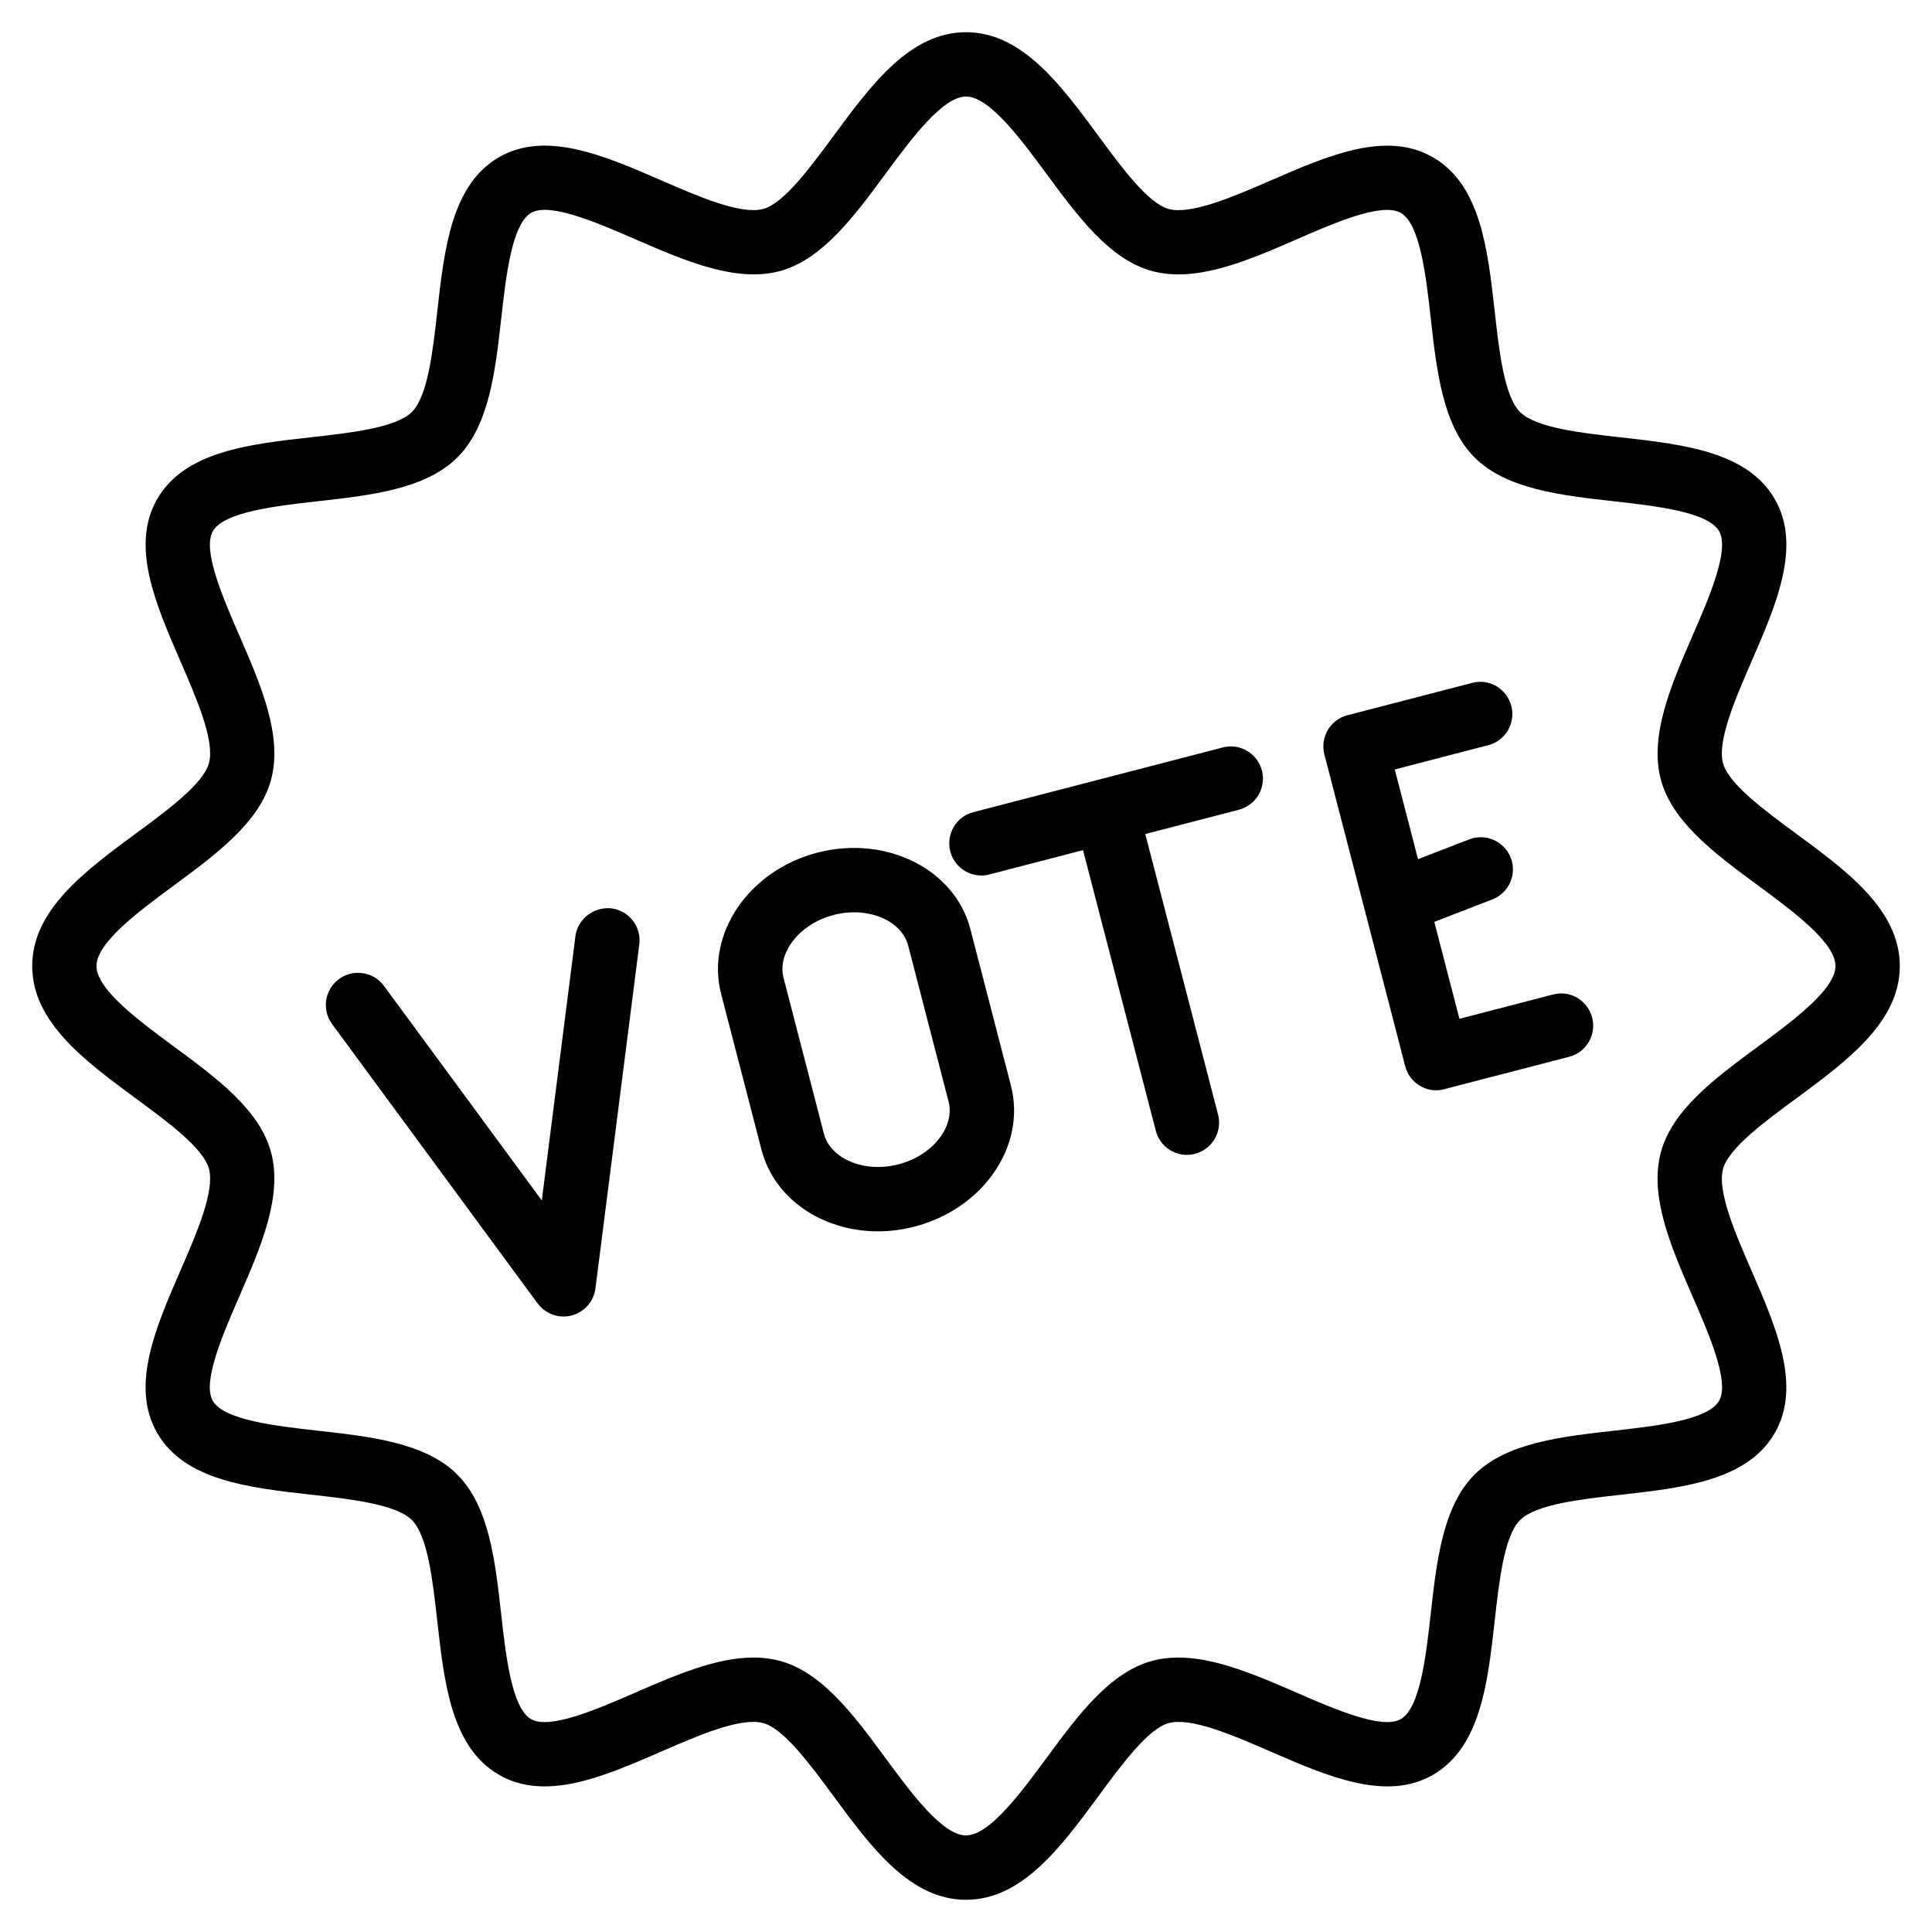 <?xml version="1.0" encoding="iso-8859-1"?>
<!-- Generator: Adobe Illustrator 19.0.0, SVG Export Plug-In . SVG Version: 6.00 Build 0)  -->
<svg version="1.1" id="Layer_1" xmlns="http://www.w3.org/2000/svg" xmlns:xlink="http://www.w3.org/1999/xlink" x="0px" y="0px"
	 viewBox="0 0 30 30" style="enable-background:new 0 0 30 30;" xml:space="preserve">
<g>
	<g>
		<path d="M15.069,14.431c-0.241-0.934-1.306-1.467-2.375-1.192c-1.067,0.277-1.738,1.262-1.496,2.196l0.627,2.42
			c0.199,0.767,0.954,1.265,1.808,1.265c0.186,0,0.377-0.024,0.566-0.073c0.501-0.13,0.933-0.418,1.216-0.813
			c0.303-0.423,0.403-0.914,0.281-1.383L15.069,14.431z M14.604,17.652c-0.147,0.204-0.379,0.357-0.654,0.428
			c-0.522,0.136-1.053-0.081-1.156-0.475l-0.627-2.42c-0.102-0.394,0.255-0.842,0.779-0.978c0.106-0.028,0.212-0.041,0.316-0.041
			c0.405,0,0.758,0.202,0.84,0.517l0.627,2.42C14.775,17.28,14.731,17.475,14.604,17.652z M9.494,14.105
			c-0.267-0.029-0.524,0.159-0.559,0.433L8.413,18.64l-2.451-3.331c-0.164-0.223-0.477-0.269-0.699-0.106
			c-0.222,0.163-0.27,0.476-0.106,0.699l3.191,4.337c0.096,0.13,0.246,0.204,0.403,0.204c0.042,0,0.084-0.005,0.124-0.016
			c0.198-0.051,0.345-0.218,0.371-0.421l0.681-5.342C9.962,14.39,9.768,14.14,9.494,14.105z M18.986,11.607l-1.936,0.502h0
			l-1.936,0.502c-0.267,0.069-0.427,0.342-0.358,0.609c0.058,0.226,0.261,0.375,0.483,0.375c0.042,0,0.084-0.005,0.126-0.017
			l1.452-0.377l1.13,4.357c0.058,0.226,0.261,0.375,0.483,0.375c0.042,0,0.084-0.005,0.126-0.017
			c0.267-0.069,0.427-0.342,0.358-0.609l-1.13-4.356l1.453-0.377c0.267-0.069,0.427-0.342,0.358-0.609
			C19.526,11.698,19.253,11.536,18.986,11.607z M27.894,12.947c-0.494-0.363-1.053-0.775-1.139-1.096
			c-0.093-0.348,0.193-1.004,0.444-1.583c0.383-0.881,0.78-1.792,0.359-2.519c-0.426-0.737-1.422-0.849-2.386-0.957
			c-0.62-0.069-1.323-0.148-1.569-0.394c-0.246-0.246-0.325-0.949-0.394-1.569c-0.108-0.963-0.22-1.96-0.957-2.386
			c-0.727-0.422-1.638-0.025-2.519,0.359c-0.579,0.251-1.236,0.535-1.583,0.444c-0.321-0.086-0.733-0.645-1.096-1.139
			C16.472,1.318,15.87,0.5,15,0.5s-1.472,0.817-2.054,1.607c-0.364,0.493-0.776,1.052-1.096,1.138
			C11.5,3.337,10.846,3.052,10.267,2.8C9.385,2.417,8.474,2.022,7.748,2.441C7.011,2.868,6.899,3.864,6.791,4.827
			C6.722,5.447,6.643,6.15,6.397,6.396C6.151,6.642,5.448,6.721,4.828,6.79c-0.964,0.108-1.96,0.22-2.386,0.957
			c-0.421,0.727-0.024,1.638,0.359,2.519c0.251,0.579,0.537,1.235,0.444,1.583c-0.086,0.321-0.645,0.733-1.139,1.096
			C1.317,13.528,0.5,14.13,0.5,15s0.816,1.472,1.606,2.054c0.494,0.363,1.053,0.775,1.139,1.096
			c0.093,0.347-0.193,1.004-0.445,1.583c-0.383,0.881-0.779,1.792-0.359,2.519c0.427,0.737,1.423,0.849,2.386,0.957
			c0.62,0.069,1.323,0.149,1.569,0.394c0.246,0.245,0.325,0.948,0.394,1.569c0.108,0.964,0.22,1.96,0.957,2.386
			c0.727,0.422,1.638,0.024,2.519-0.359c0.578-0.251,1.232-0.536,1.583-0.444c0.321,0.086,0.733,0.645,1.096,1.138
			C13.527,28.682,14.129,29.5,15,29.5c0.87,0,1.472-0.817,2.054-1.606c0.363-0.494,0.775-1.053,1.096-1.139
			c0.351-0.091,1.004,0.193,1.583,0.445c0.882,0.383,1.793,0.779,2.519,0.359c0.737-0.427,0.849-1.423,0.957-2.386
			c0.069-0.62,0.148-1.323,0.394-1.569c0.246-0.246,0.949-0.325,1.569-0.394c0.963-0.108,1.96-0.22,2.386-0.957
			c0.42-0.727,0.024-1.638-0.359-2.519c-0.252-0.579-0.537-1.235-0.444-1.583c0.086-0.321,0.645-0.733,1.139-1.096
			C28.683,16.472,29.5,15.87,29.5,15S28.684,13.529,27.894,12.947z M27.301,16.249c-0.656,0.483-1.335,0.983-1.511,1.643
			c-0.184,0.685,0.16,1.476,0.493,2.241c0.258,0.593,0.578,1.329,0.411,1.619c-0.174,0.3-0.983,0.391-1.632,0.464
			c-0.822,0.092-1.672,0.188-2.165,0.681c-0.494,0.494-0.589,1.343-0.681,2.165c-0.073,0.65-0.164,1.458-0.464,1.632
			c-0.288,0.167-1.027-0.153-1.619-0.411c-0.764-0.332-1.555-0.676-2.24-0.494c-0.661,0.176-1.161,0.855-1.644,1.511
			c-0.394,0.534-0.884,1.2-1.249,1.2c-0.366,0-0.856-0.665-1.25-1.2c-0.483-0.657-0.983-1.335-1.643-1.511
			c-0.132-0.035-0.267-0.051-0.406-0.051c-0.582,0-1.216,0.276-1.836,0.545c-0.593,0.258-1.331,0.578-1.619,0.411
			c-0.3-0.174-0.391-0.982-0.464-1.632C7.69,24.24,7.595,23.39,7.101,22.897c-0.494-0.494-1.343-0.589-2.165-0.681
			c-0.65-0.073-1.458-0.164-1.632-0.464c-0.167-0.29,0.154-1.027,0.411-1.619c0.333-0.765,0.677-1.555,0.494-2.24
			c-0.176-0.661-0.855-1.161-1.511-1.644c-0.534-0.394-1.2-0.884-1.2-1.249s0.666-0.855,1.2-1.249
			c0.656-0.484,1.335-0.984,1.511-1.644c0.183-0.684-0.16-1.475-0.493-2.24c-0.258-0.593-0.578-1.33-0.41-1.62
			c0.174-0.3,0.982-0.391,1.632-0.464C5.76,7.691,6.61,7.595,7.103,7.102c0.494-0.494,0.589-1.343,0.681-2.165
			c0.073-0.65,0.164-1.458,0.464-1.632c0.29-0.167,1.026,0.154,1.619,0.411c0.764,0.332,1.557,0.676,2.24,0.494
			c0.66-0.177,1.16-0.855,1.643-1.511c0.395-0.534,0.885-1.2,1.25-1.2s0.855,0.666,1.249,1.2c0.484,0.656,0.984,1.335,1.644,1.511
			c0.684,0.182,1.476-0.16,2.24-0.493c0.591-0.258,1.328-0.579,1.619-0.411c0.3,0.174,0.391,0.983,0.464,1.632
			c0.092,0.822,0.188,1.672,0.681,2.165c0.494,0.494,1.343,0.589,2.165,0.681c0.65,0.073,1.458,0.164,1.632,0.464
			c0.167,0.289-0.153,1.027-0.411,1.619c-0.332,0.765-0.676,1.556-0.493,2.24c0.176,0.661,0.855,1.161,1.511,1.644
			c0.534,0.394,1.2,0.884,1.2,1.249S27.835,15.854,27.301,16.249z M24.114,15.443l-1.452,0.377l-0.39-1.505l0.901-0.349
			c0.258-0.099,0.386-0.389,0.286-0.646c-0.1-0.257-0.39-0.386-0.646-0.286l-0.794,0.307l-0.361-1.393l1.452-0.377
			c0.267-0.069,0.427-0.342,0.358-0.609c-0.069-0.267-0.343-0.43-0.609-0.358l-1.936,0.502c-0.267,0.069-0.427,0.342-0.358,0.609
			l1.255,4.84c0.033,0.129,0.116,0.239,0.23,0.306c0.077,0.046,0.165,0.069,0.253,0.069c0.042,0,0.085-0.006,0.126-0.018
			l1.936-0.502c0.267-0.069,0.427-0.342,0.358-0.609C24.654,15.534,24.381,15.37,24.114,15.443z"/>
	</g>
</g>
</svg>
